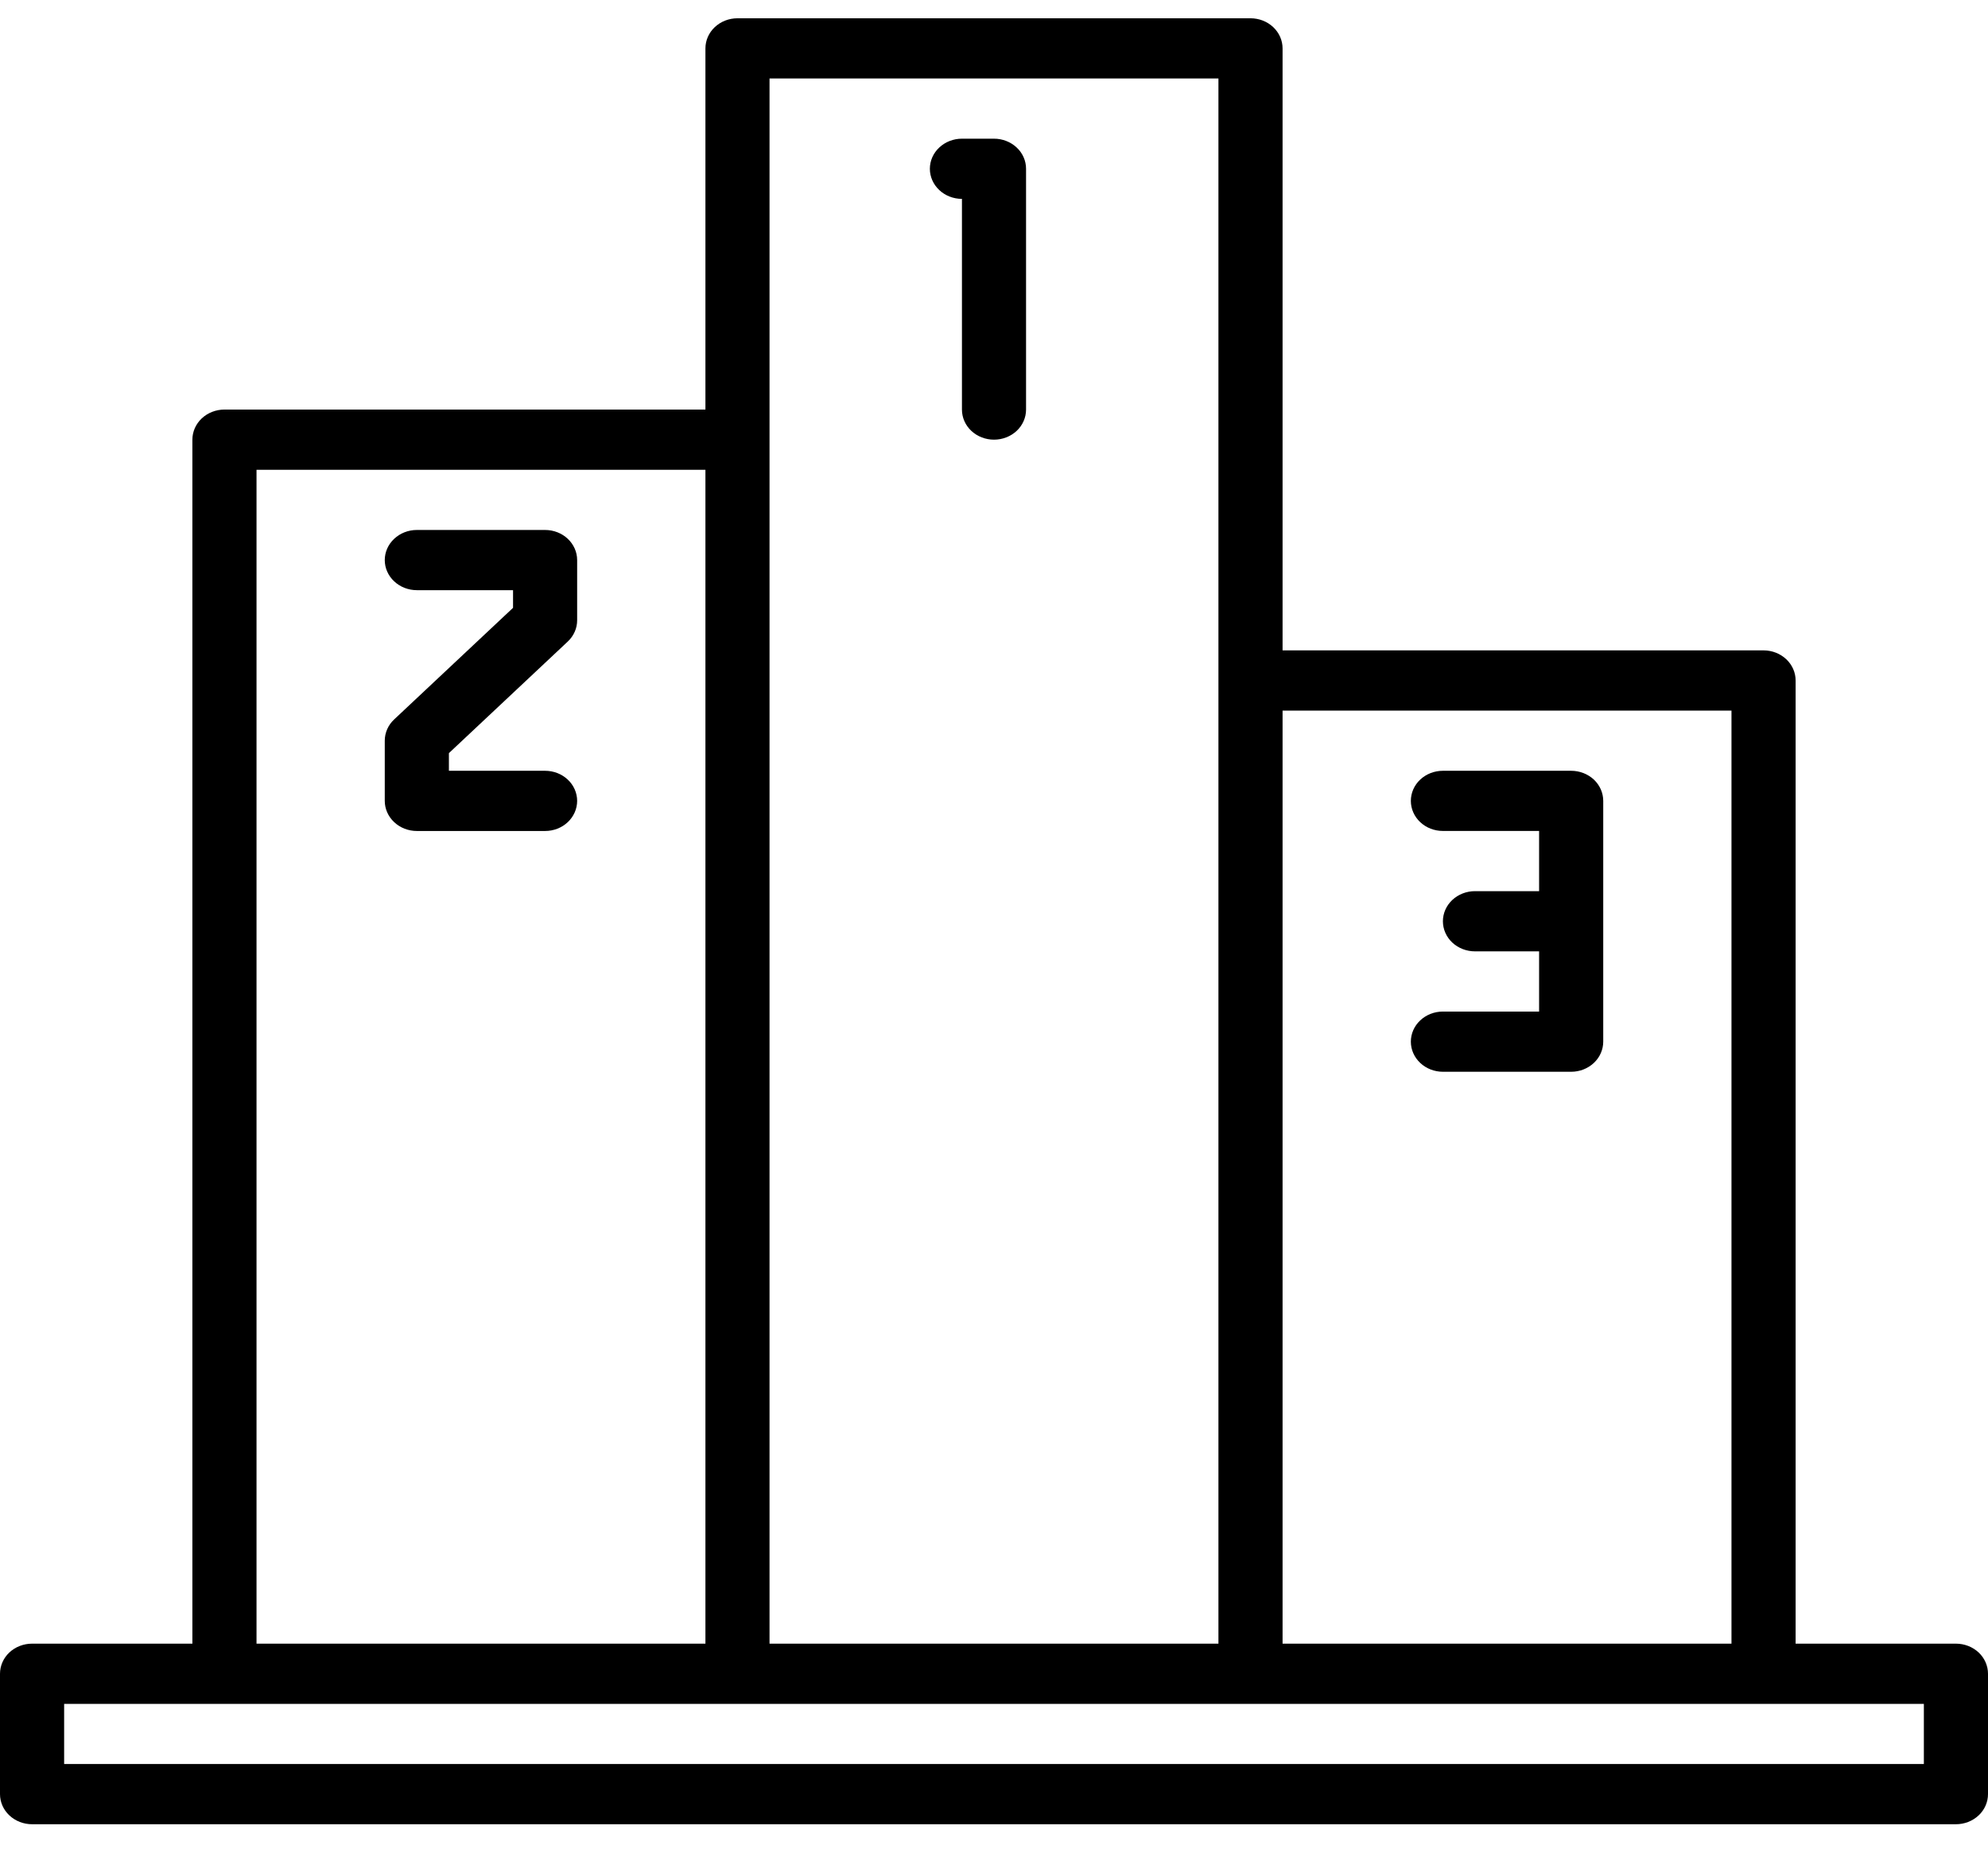 <svg width="57" height="53" viewBox="0 0 57 53" fill="none" xmlns="http://www.w3.org/2000/svg">
<path d="M56.081 47.123H51.484V19.509C51.484 19.28 51.387 19.061 51.215 18.899C51.042 18.737 50.808 18.646 50.565 18.646H36.774V1.387C36.774 1.158 36.677 0.939 36.505 0.777C36.333 0.615 36.099 0.524 35.855 0.524H21.145C20.901 0.524 20.668 0.615 20.495 0.777C20.323 0.939 20.226 1.158 20.226 1.387V11.742H6.435C6.192 11.742 5.958 11.833 5.785 11.995C5.613 12.157 5.516 12.377 5.516 12.605V47.123H0.919C0.676 47.123 0.442 47.214 0.269 47.375C0.097 47.537 0 47.757 0 47.986V51.437C0 51.666 0.097 51.886 0.269 52.047C0.442 52.209 0.676 52.3 0.919 52.3H56.081C56.325 52.3 56.558 52.209 56.731 52.047C56.903 51.886 57 51.666 57 51.437V47.986C57 47.757 56.903 47.537 56.731 47.375C56.558 47.214 56.325 47.123 56.081 47.123ZM36.774 20.372H49.645V47.123H36.774V20.372ZM22.064 2.25H34.935V47.123H22.064V2.25ZM7.355 13.468H20.226V47.123H7.355V13.468ZM55.161 50.574H1.839V48.849H55.161V50.574Z" fill="black"/>
<path d="M27.581 5.702V11.742C27.581 11.971 27.677 12.191 27.85 12.353C28.022 12.514 28.256 12.605 28.5 12.605C28.744 12.605 28.978 12.514 29.15 12.353C29.323 12.191 29.419 11.971 29.419 11.742V4.839C29.419 4.61 29.323 4.39 29.15 4.229C28.978 4.067 28.744 3.976 28.5 3.976H27.581C27.337 3.976 27.103 4.067 26.931 4.229C26.758 4.39 26.661 4.61 26.661 4.839C26.661 5.068 26.758 5.287 26.931 5.449C27.103 5.611 27.337 5.702 27.581 5.702Z" fill="black"/>
<path d="M41.371 29.001C41.127 29.001 40.893 29.092 40.721 29.254C40.548 29.416 40.452 29.635 40.452 29.864C40.452 30.093 40.548 30.312 40.721 30.474C40.893 30.636 41.127 30.727 41.371 30.727H45.048C45.292 30.727 45.526 30.636 45.699 30.474C45.871 30.312 45.968 30.093 45.968 29.864V22.961C45.968 22.732 45.871 22.512 45.699 22.35C45.526 22.189 45.292 22.098 45.048 22.098H41.371C41.127 22.098 40.893 22.189 40.721 22.35C40.548 22.512 40.452 22.732 40.452 22.961C40.452 23.189 40.548 23.409 40.721 23.571C40.893 23.733 41.127 23.823 41.371 23.823H44.129V25.549H42.29C42.047 25.549 41.813 25.64 41.64 25.802C41.468 25.964 41.371 26.183 41.371 26.412C41.371 26.641 41.468 26.861 41.64 27.023C41.813 27.184 42.047 27.275 42.29 27.275H44.129V29.001H41.371Z" fill="black"/>
<path d="M15.629 15.194H11.952C11.708 15.194 11.474 15.285 11.302 15.447C11.129 15.609 11.032 15.828 11.032 16.057C11.032 16.286 11.129 16.506 11.302 16.667C11.474 16.829 11.708 16.92 11.952 16.92H14.71V17.426L11.302 20.625C11.216 20.705 11.148 20.8 11.102 20.905C11.056 21.009 11.032 21.122 11.032 21.235V22.961C11.032 23.189 11.129 23.409 11.302 23.571C11.474 23.733 11.708 23.824 11.952 23.824H15.629C15.873 23.824 16.107 23.733 16.279 23.571C16.451 23.409 16.548 23.189 16.548 22.961C16.548 22.732 16.451 22.512 16.279 22.351C16.107 22.189 15.873 22.098 15.629 22.098H12.871V21.592L16.279 18.393C16.364 18.313 16.432 18.218 16.478 18.113C16.525 18.009 16.548 17.896 16.548 17.783V16.057C16.548 15.828 16.451 15.609 16.279 15.447C16.107 15.285 15.873 15.194 15.629 15.194Z" fill="black"/>
</svg>
